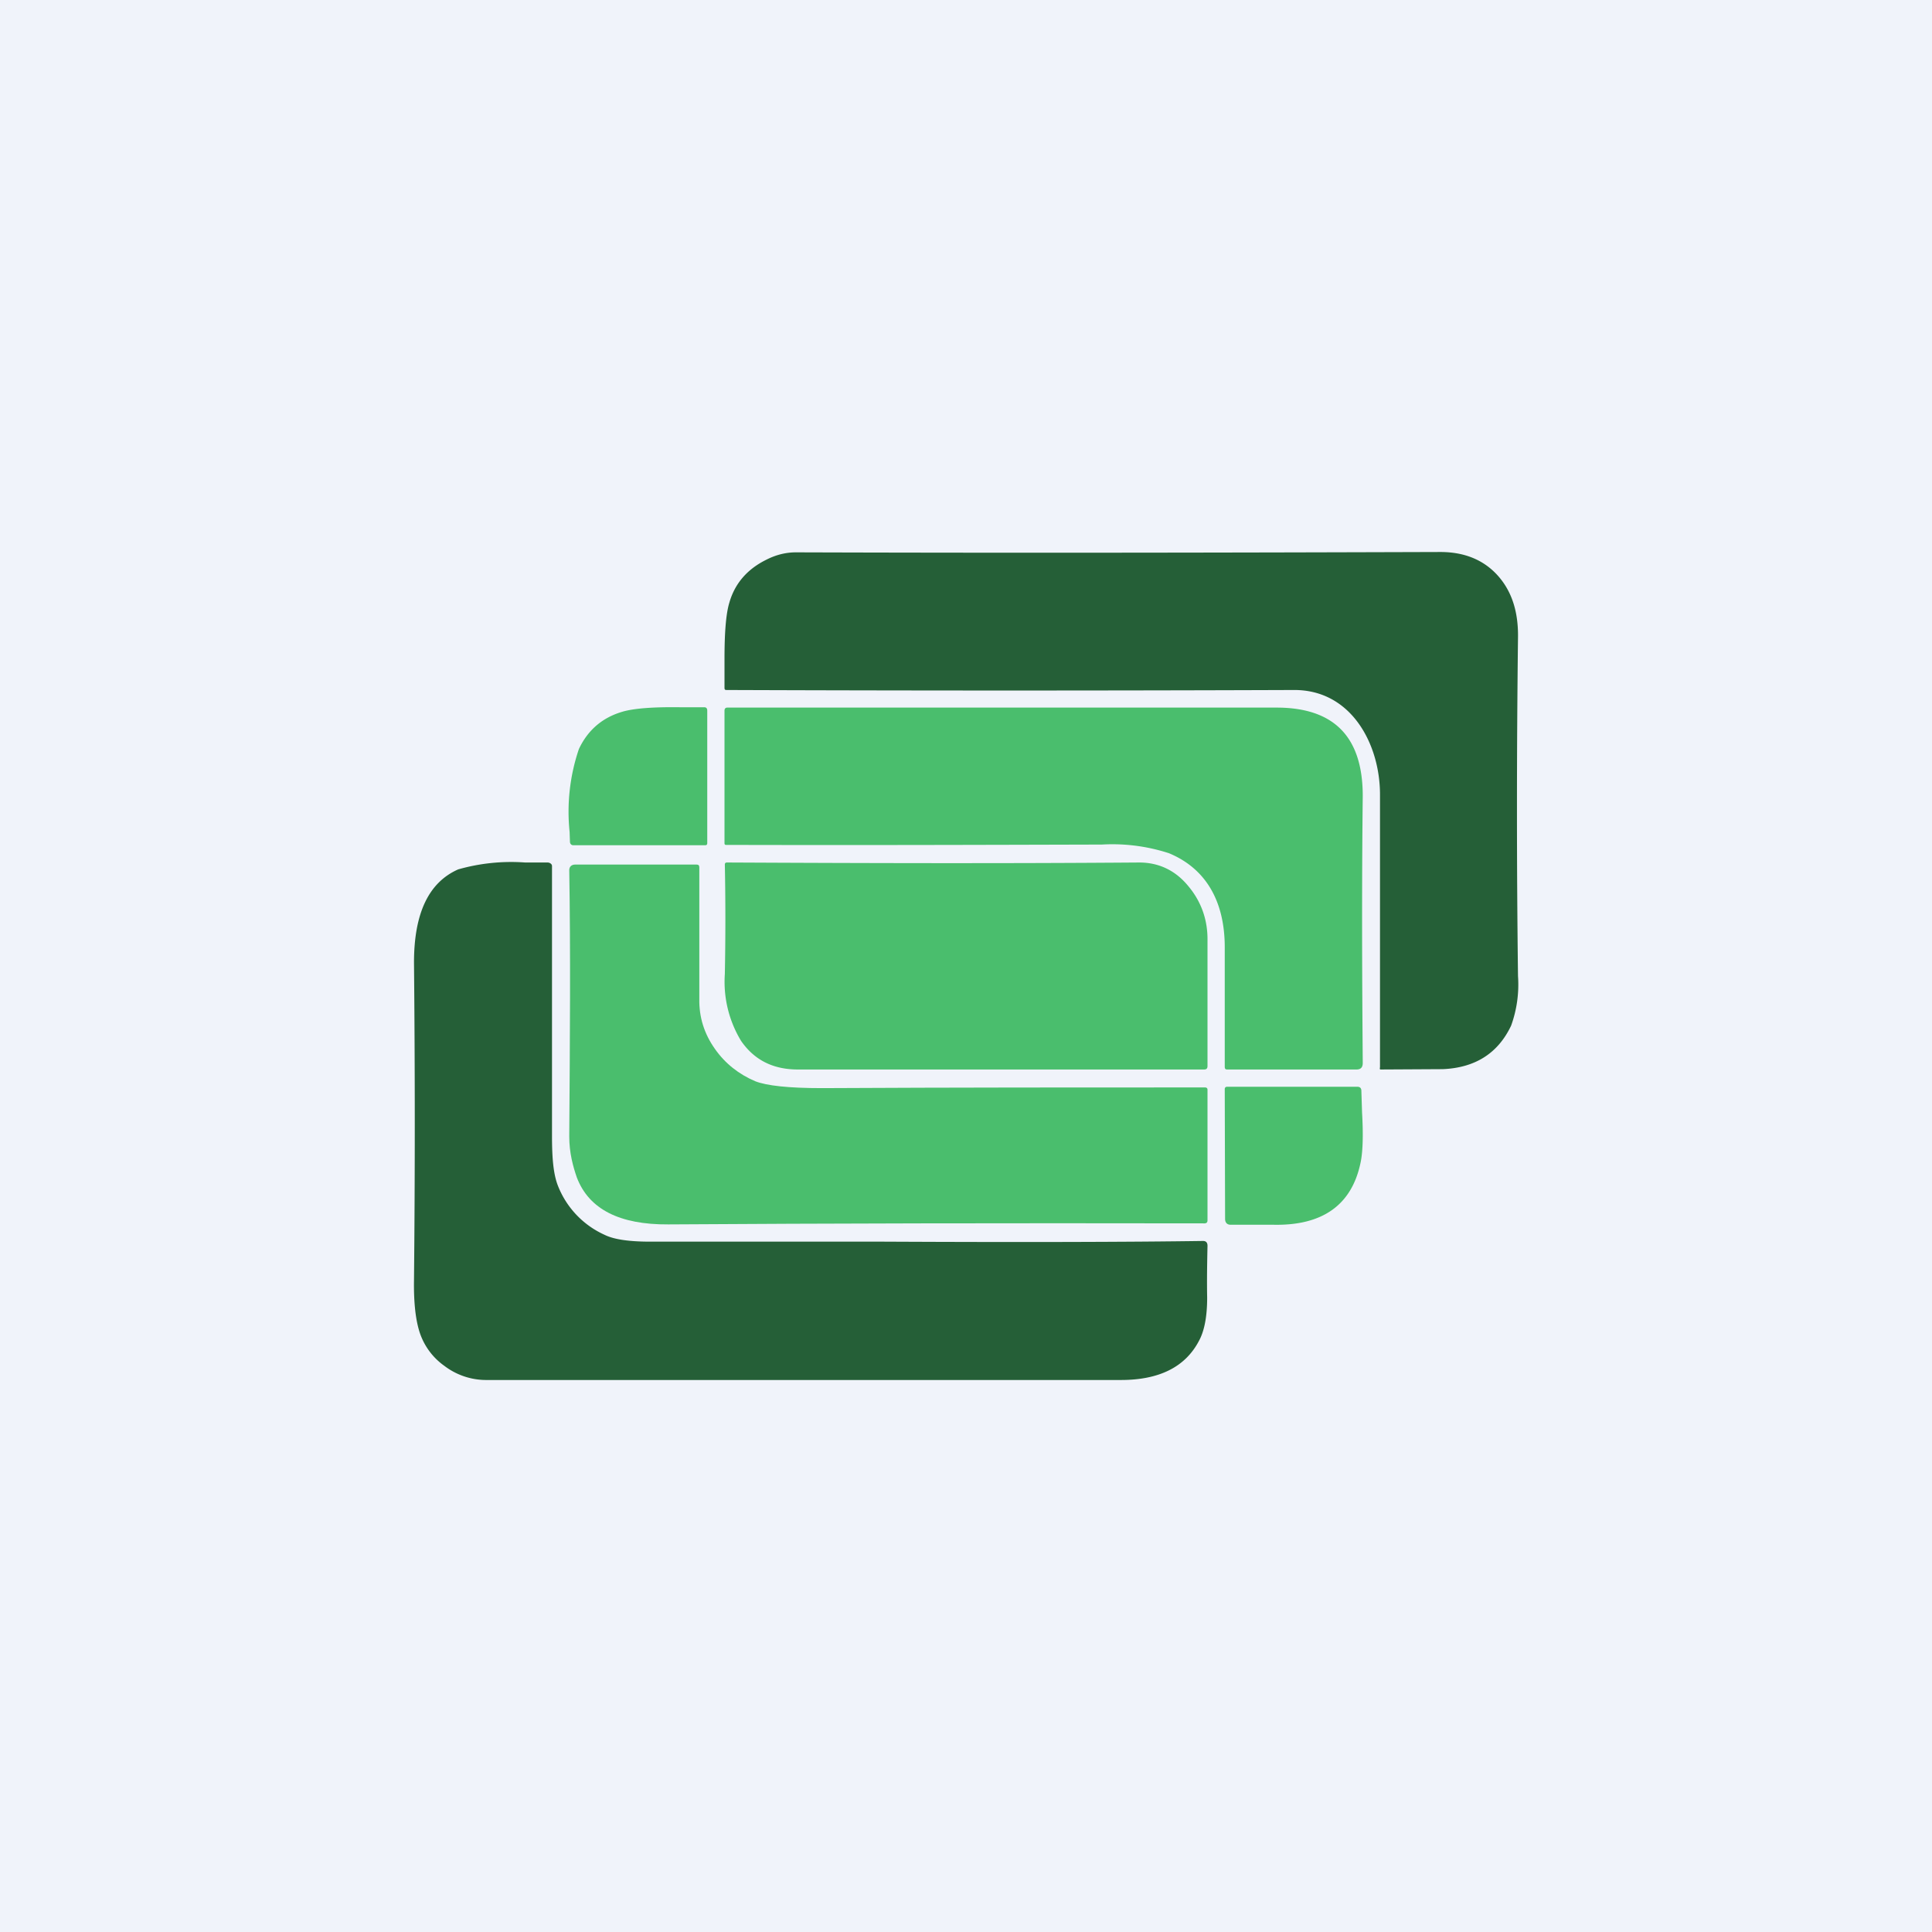 <!-- by TradeStack --><svg width="56" height="56" viewBox="0 0 56 56" xmlns="http://www.w3.org/2000/svg"><path fill="#F0F3FA" d="M0 0h56v56H0z"/><path d="M37.52 20c-5.6.02-10.93.02-16.44 0-.06 0-.08 0-.08-.07v-.82c0-.76.04-1.31.14-1.64.16-.56.52-.97 1.06-1.24.29-.15.58-.22.87-.22 6.11.02 12.34.01 18.68-.01.7 0 1.26.23 1.67.69.4.45.59 1.04.58 1.78-.04 3.36-.04 6.63 0 9.82a3.5 3.5 0 0 1-.2 1.44c-.38.8-1.04 1.22-1.98 1.26l-1.8.01c-.04 0-.02-.04-.02-.08v-7.89c0-1.46-.83-3.03-2.48-3.03Z" fill="#255F37"/><path d="M16.78 21.71c.26-.55.68-.91 1.26-1.08.34-.1.9-.14 1.67-.13h.7c.06 0 .09.03.09.1v3.84c0 .04-.02.06-.06.06h-3.82c-.06 0-.1-.04-.1-.11l-.01-.28a5.65 5.65 0 0 1 .27-2.4ZM39.5 23.06c-.03 2.64-.02 5.22 0 7.75 0 .13-.06.19-.18.19h-3.74c-.04 0-.08 0-.08-.08v-3.46c0-1.38-.58-2.3-1.62-2.73a5.3 5.3 0 0 0-1.94-.25c-3.7.01-7.14.02-10.9.01-.02 0-.04-.01-.04-.05V20.6c0-.06.03-.09.08-.09H37c1.67 0 2.5.85 2.5 2.56Z" fill="#4ABE6D"/><path d="M18.86 35.99h6.75c4.12.02 7.2.01 9.26-.02.09 0 .13.05.13.14-.01.48-.02.99-.01 1.5 0 .55-.08.97-.24 1.26-.4.76-1.16 1.13-2.26 1.13h-18.4a2 2 0 0 1-1.21-.41 1.92 1.92 0 0 1-.74-1.05c-.1-.35-.15-.83-.14-1.44.03-2.99.03-6.05 0-9.2 0-1.42.42-2.32 1.28-2.7a5.6 5.6 0 0 1 1.94-.2h.65c.06 0 .13.04.13.1v7.83c0 .64.04 1.12.18 1.46a2.6 2.6 0 0 0 1.34 1.4c.28.14.73.2 1.34.2Z" fill="#255F37"/><path d="M34.92 35.46c-5.96-.01-10.9 0-15.55.03-1.41.01-2.3-.44-2.65-1.36-.11-.32-.22-.71-.22-1.19.02-2.78.04-5.35 0-7.72 0-.1.07-.16.17-.16h3.52c.05 0 .08.02.08.08v3.81c-.01.53.14 1.01.45 1.45.3.43.7.74 1.17.94.33.13.97.2 1.93.2 3.96-.02 7.52-.02 11.11-.02.04 0 .07.02.07.06v3.8c0 .05-.03.08-.08.08Z" fill="#4ABE6D"/><path d="M33.02 25c.57 0 1.05.23 1.42.68.37.44.57.97.56 1.59v3.63c0 .07-.03.1-.1.1H23.13c-.73 0-1.27-.28-1.65-.83a3.3 3.3 0 0 1-.47-1.94 82 82 0 0 0 0-3.17c0-.04.02-.06.06-.06 4.1.02 8.08.03 11.96 0ZM36.9 35.5h-1.23c-.1 0-.16-.06-.16-.17l-.01-3.76c0-.04.02-.07.07-.07h3.77c.08 0 .12.04.12.12l.02.63c.04.68.02 1.18-.05 1.48-.26 1.2-1.1 1.8-2.52 1.77Z" fill="#4ABE6D"/></svg>